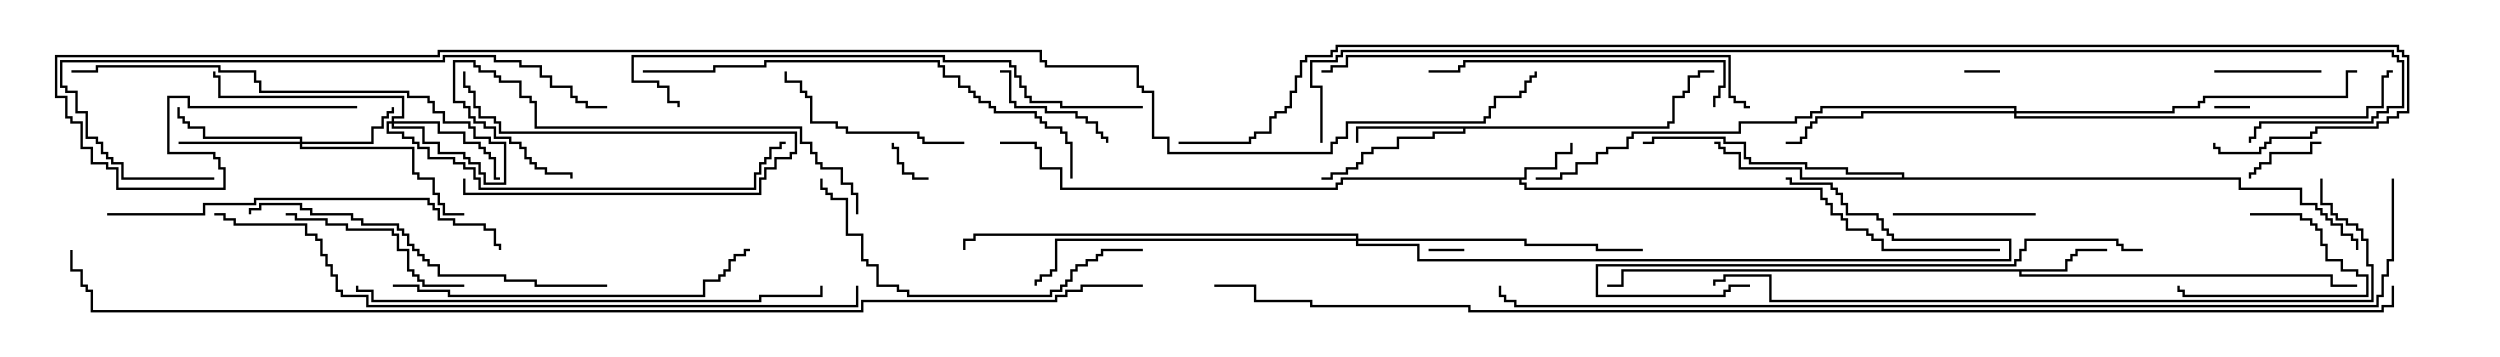 <svg version="1.1" width="105" height="15" xmlns="http://www.w3.org/2000/svg"><path d="M64.021,7.45L64.021,7.021L65.307,7.021L65.307,6.379L65.95,6.379L65.95,6L66.05,6L66.05,6.479L65.407,6.479L65.407,7.121L64.121,7.121L64.121,7.55L63.907,7.55L63.907,7.664L64.121,7.664L64.121,7.879L76.55,7.879L76.55,8.307L76.764,8.307L76.764,8.521L76.979,8.521L76.979,8.95L77.407,8.95L77.407,9.164L77.621,9.164L77.621,9.593L78.479,9.593L78.479,9.807L78.693,9.807L78.693,10.021L79.121,10.021L79.121,10.45L84,10.45L84,10.55L79.021,10.55L79.021,10.121L78.593,10.121L78.593,9.907L78.379,9.907L78.379,9.693L77.521,9.693L77.521,9.264L77.307,9.264L77.307,9.05L76.879,9.05L76.879,8.621L76.664,8.621L76.664,8.407L76.45,8.407L76.45,7.979L64.021,7.979L64.021,7.764L63.807,7.764L63.807,7.55L56.407,7.55L56.407,7.764L56.193,7.764L56.193,7.979L44.521,7.979L44.521,7.121L43.664,7.121L43.664,6.264L43.45,6.264L43.45,6.05L42,6.05L42,5.95L43.55,5.95L43.55,6.164L43.764,6.164L43.764,7.021L44.621,7.021L44.621,7.879L56.093,7.879L56.093,7.664L56.307,7.664L56.307,7.45z" stroke="none"/><path d="M86.736,11.307L86.736,10.879L86.95,10.879L86.95,10.664L87.164,10.664L87.164,10.45L88.5,10.45L88.5,10.55L87.264,10.55L87.264,10.764L87.05,10.764L87.05,10.979L86.836,10.979L86.836,11.407L84.907,11.407L84.907,11.521L97.979,11.521L97.979,11.95L99,11.95L99,12.05L97.879,12.05L97.879,11.621L84.807,11.621L84.807,11.407L68.193,11.407L68.193,12.05L67.5,12.05L67.5,11.95L68.093,11.95L68.093,11.307z" stroke="none"/><path d="M70.021,5.307L70.021,5.093L70.236,5.093L70.236,4.021L70.664,4.021L70.664,3.807L70.879,3.807L70.879,3.164L71.307,3.164L71.307,2.95L72,2.95L72,3.05L71.407,3.05L71.407,3.264L70.979,3.264L70.979,3.907L70.764,3.907L70.764,4.121L70.336,4.121L70.336,5.193L70.121,5.193L70.121,5.407L61.55,5.407L61.55,5.621L60.264,5.621L60.264,5.836L58.764,5.836L58.764,6.264L57.693,6.264L57.693,6.479L57.264,6.479L57.264,6.907L57.05,6.907L57.05,7.121L56.621,7.121L56.621,7.336L55.979,7.336L55.979,7.55L55.5,7.55L55.5,7.45L55.879,7.45L55.879,7.236L56.521,7.236L56.521,7.021L56.95,7.021L56.95,6.807L57.164,6.807L57.164,6.379L57.593,6.379L57.593,6.164L58.664,6.164L58.664,5.736L60.164,5.736L60.164,5.521L61.45,5.521L61.45,5.407L57.05,5.407L57.05,6L56.95,6L56.95,5.307z" stroke="none"/><path d="M79.879,7.45L79.879,7.336L77.521,7.336L77.521,7.121L75.807,7.121L75.807,6.907L73.45,6.907L73.45,6.693L73.236,6.693L73.236,6.05L72.379,6.05L72.379,5.836L69.479,5.836L69.479,6.05L69,6.05L69,5.95L69.379,5.95L69.379,5.736L72.479,5.736L72.479,5.95L73.336,5.95L73.336,6.593L73.55,6.593L73.55,6.807L75.907,6.807L75.907,7.021L77.621,7.021L77.621,7.236L79.979,7.236L79.979,7.45L94.121,7.45L94.121,7.879L96.693,7.879L96.693,8.521L97.336,8.521L97.336,8.736L97.55,8.736L97.55,8.95L97.764,8.95L97.764,9.164L97.979,9.164L97.979,9.379L98.407,9.379L98.407,9.807L98.836,9.807L98.836,10.021L99.05,10.021L99.05,10.5L98.95,10.5L98.95,10.121L98.736,10.121L98.736,9.907L98.307,9.907L98.307,9.479L97.879,9.479L97.879,9.264L97.664,9.264L97.664,9.05L97.45,9.05L97.45,8.836L97.236,8.836L97.236,8.621L96.593,8.621L96.593,7.979L94.021,7.979L94.021,7.55L75.593,7.55L75.593,7.121L73.021,7.121L73.021,6.479L72.379,6.479L72.379,6.264L72.164,6.264L72.164,6.05L72,6.05L72,5.95L72.264,5.95L72.264,6.164L72.479,6.164L72.479,6.379L73.121,6.379L73.121,7.021L75.693,7.021L75.693,7.45z" stroke="none"/><path d="M12.593,5.95L12.593,5.836L8.521,5.836L8.521,5.407L7.879,5.407L7.879,5.193L7.664,5.193L7.664,4.979L7.45,4.979L7.45,4.5L7.55,4.5L7.55,4.879L7.764,4.879L7.764,5.093L7.979,5.093L7.979,5.307L8.621,5.307L8.621,5.736L12.693,5.736L12.693,5.95L15.593,5.95L15.593,5.307L16.021,5.307L16.021,4.879L16.236,4.879L16.236,4.664L16.45,4.664L16.45,4.5L16.55,4.5L16.55,4.764L16.336,4.764L16.336,4.979L16.121,4.979L16.121,5.407L15.693,5.407L15.693,6.05L12.693,6.05L12.693,6.164L17.407,6.164L17.407,7.236L17.621,7.236L17.621,7.45L18.264,7.45L18.264,8.093L18.479,8.093L18.479,8.521L18.693,8.521L18.693,8.95L19.5,8.95L19.5,9.05L18.593,9.05L18.593,8.621L18.379,8.621L18.379,8.193L18.164,8.193L18.164,7.55L17.521,7.55L17.521,7.336L17.307,7.336L17.307,6.264L12.593,6.264L12.593,6.05L7.5,6.05L7.5,5.95z" stroke="none"/><path d="M16.45,5.093L16.45,4.879L16.879,4.879L16.879,4.121L9.164,4.121L9.164,3.264L8.95,3.264L8.95,3L9.05,3L9.05,3.164L9.264,3.164L9.264,4.021L16.979,4.021L16.979,4.979L16.55,4.979L16.55,5.093L18.479,5.093L18.479,5.521L19.55,5.521L19.55,5.95L20.193,5.95L20.193,6.164L20.407,6.164L20.407,6.379L20.621,6.379L20.621,6.593L20.836,6.593L20.836,7.45L21,7.45L21,7.55L20.736,7.55L20.736,6.693L20.521,6.693L20.521,6.479L20.307,6.479L20.307,6.264L20.093,6.264L20.093,6.05L19.45,6.05L19.45,5.621L18.379,5.621L18.379,5.193L16.55,5.193L16.55,5.307L17.836,5.307L17.836,5.95L18.479,5.95L18.479,6.379L19.55,6.379L19.55,6.593L19.764,6.593L19.764,6.807L20.193,6.807L20.193,7.236L20.407,7.236L20.407,7.664L21.164,7.664L21.164,6.05L20.521,6.05L20.521,5.836L19.879,5.836L19.879,5.407L19.664,5.407L19.664,5.193L18.593,5.193L18.593,4.764L18.164,4.764L18.164,4.336L17.95,4.336L17.95,4.121L17.093,4.121L17.093,3.907L10.879,3.907L10.879,3.479L10.664,3.479L10.664,3.05L9.164,3.05L9.164,2.836L4.121,2.836L4.121,3.05L3,3.05L3,2.95L4.021,2.95L4.021,2.736L9.264,2.736L9.264,2.95L10.764,2.95L10.764,3.379L10.979,3.379L10.979,3.807L17.193,3.807L17.193,4.021L18.05,4.021L18.05,4.236L18.264,4.236L18.264,4.664L18.693,4.664L18.693,5.093L19.764,5.093L19.764,5.307L19.979,5.307L19.979,5.736L20.621,5.736L20.621,5.95L21.264,5.95L21.264,7.764L20.307,7.764L20.307,7.336L20.093,7.336L20.093,6.907L19.664,6.907L19.664,6.693L19.45,6.693L19.45,6.479L18.379,6.479L18.379,6.05L17.736,6.05L17.736,5.407L16.45,5.407L16.45,5.193L16.336,5.193L16.336,5.521L16.979,5.521L16.979,5.736L17.407,5.736L17.407,5.95L17.621,5.95L17.621,6.164L18.05,6.164L18.05,6.593L19.121,6.593L19.121,6.807L19.55,6.807L19.55,7.021L19.979,7.021L19.979,7.45L20.193,7.45L20.193,7.879L31.664,7.879L31.664,7.236L31.879,7.236L31.879,6.807L32.093,6.807L32.093,6.593L32.307,6.593L32.307,6.164L32.736,6.164L32.736,5.95L33,5.95L33,6.05L32.836,6.05L32.836,6.264L32.407,6.264L32.407,6.693L32.193,6.693L32.193,6.907L31.979,6.907L31.979,7.336L31.764,7.336L31.764,7.979L20.093,7.979L20.093,7.55L19.879,7.55L19.879,7.121L19.45,7.121L19.45,6.907L19.021,6.907L19.021,6.693L17.95,6.693L17.95,6.264L17.521,6.264L17.521,6.05L17.307,6.05L17.307,5.836L16.879,5.836L16.879,5.621L16.236,5.621L16.236,5.093z" stroke="none"/><path d="M84.593,4.664L84.593,4.55L76.55,4.55L76.55,4.764L76.121,4.764L76.121,4.979L75.479,4.979L75.479,5.193L73.121,5.193L73.121,5.621L68.621,5.621L68.621,5.836L68.407,5.836L68.407,6.264L67.55,6.264L67.55,6.479L67.121,6.479L67.121,6.907L66.264,6.907L66.264,7.336L65.621,7.336L65.621,7.55L64.5,7.55L64.5,7.45L65.521,7.45L65.521,7.236L66.164,7.236L66.164,6.807L67.021,6.807L67.021,6.379L67.45,6.379L67.45,6.164L68.307,6.164L68.307,5.736L68.521,5.736L68.521,5.521L73.021,5.521L73.021,5.093L75.379,5.093L75.379,4.879L76.021,4.879L76.021,4.664L76.45,4.664L76.45,4.45L84.693,4.45L84.693,4.664L91.236,4.664L91.236,4.45L92.307,4.45L92.307,4.236L92.521,4.236L92.521,4.021L98.521,4.021L98.521,2.95L99,2.95L99,3.05L98.621,3.05L98.621,4.121L92.621,4.121L92.621,4.336L92.407,4.336L92.407,4.55L91.336,4.55L91.336,4.764L84.693,4.764L84.693,4.879L99.379,4.879L99.379,4.45L100.021,4.45L100.021,3.164L100.236,3.164L100.236,2.95L100.5,2.95L100.5,3.05L100.336,3.05L100.336,3.264L100.121,3.264L100.121,4.55L99.479,4.55L99.479,4.979L84.593,4.979L84.593,4.764L78.264,4.764L78.264,4.979L76.336,4.979L76.336,5.193L76.121,5.193L76.121,5.407L75.907,5.407L75.907,5.836L75.693,5.836L75.693,6.05L75,6.05L75,5.95L75.593,5.95L75.593,5.736L75.807,5.736L75.807,5.307L76.021,5.307L76.021,5.093L76.236,5.093L76.236,4.879L78.164,4.879L78.164,4.664z" stroke="none"/><path d="M56.95,10.021L56.95,9.907L40.979,9.907L40.979,10.121L40.55,10.121L40.55,10.5L40.45,10.5L40.45,10.021L40.879,10.021L40.879,9.807L57.05,9.807L57.05,10.021L64.121,10.021L64.121,10.236L67.121,10.236L67.121,10.45L69,10.45L69,10.55L67.021,10.55L67.021,10.336L64.021,10.336L64.021,10.121L57.05,10.121L57.05,10.236L59.621,10.236L59.621,10.879L84.379,10.879L84.379,10.121L79.45,10.121L79.45,9.907L79.236,9.907L79.236,9.693L79.021,9.693L79.021,9.264L78.807,9.264L78.807,9.05L77.521,9.05L77.521,8.621L77.307,8.621L77.307,8.193L77.093,8.193L77.093,7.979L76.879,7.979L76.879,7.764L75.164,7.764L75.164,7.55L75,7.55L75,7.45L75.264,7.45L75.264,7.664L76.979,7.664L76.979,7.879L77.193,7.879L77.193,8.093L77.407,8.093L77.407,8.521L77.621,8.521L77.621,8.95L78.907,8.95L78.907,9.164L79.121,9.164L79.121,9.593L79.336,9.593L79.336,9.807L79.55,9.807L79.55,10.021L84.479,10.021L84.479,10.979L59.521,10.979L59.521,10.336L56.95,10.336L56.95,10.121L44.407,10.121L44.407,11.407L44.193,11.407L44.193,11.621L43.764,11.621L43.764,11.836L43.55,11.836L43.55,12L43.45,12L43.45,11.736L43.664,11.736L43.664,11.521L44.093,11.521L44.093,11.307L44.307,11.307L44.307,10.021z" stroke="none"/><path d="M84,2.95L84,3.05L82.5,3.05L82.5,2.95z" stroke="none"/><path d="M60,10.55L60,10.45L61.5,10.45L61.5,10.55z" stroke="none"/><path d="M93,4.55L93,4.45L94.5,4.45L94.5,4.55z" stroke="none"/><path d="M39,7.45L39,7.55L38.307,7.55L38.307,7.336L37.879,7.336L37.879,6.907L37.664,6.907L37.664,6.264L37.45,6.264L37.45,6L37.55,6L37.55,6.164L37.764,6.164L37.764,6.807L37.979,6.807L37.979,7.236L38.407,7.236L38.407,7.45z" stroke="none"/><path d="M97.5,5.95L97.5,6.05L97.121,6.05L97.121,6.479L95.407,6.479L95.407,6.907L94.979,6.907L94.979,7.121L94.764,7.121L94.764,7.336L94.55,7.336L94.55,7.5L94.45,7.5L94.45,7.236L94.664,7.236L94.664,7.021L94.879,7.021L94.879,6.807L95.307,6.807L95.307,6.379L97.021,6.379L97.021,5.95z" stroke="none"/><path d="M94.5,9.05L94.5,8.95L96.693,8.95L96.693,9.164L97.121,9.164L97.121,9.379L97.336,9.379L97.336,9.593L97.55,9.593L97.55,10.236L97.764,10.236L97.764,10.879L98.407,10.879L98.407,11.307L99.05,11.307L99.05,11.521L99.479,11.521L99.479,12.479L91.664,12.479L91.664,12.264L91.45,12.264L91.45,12L91.55,12L91.55,12.164L91.764,12.164L91.764,12.379L99.379,12.379L99.379,11.621L98.95,11.621L98.95,11.407L98.307,11.407L98.307,10.979L97.664,10.979L97.664,10.336L97.45,10.336L97.45,9.693L97.236,9.693L97.236,9.479L97.021,9.479L97.021,9.264L96.593,9.264L96.593,9.05z" stroke="none"/><path d="M93,3.05L93,2.95L97.5,2.95L97.5,3.05z" stroke="none"/><path d="M19.45,7.5L19.55,7.5L19.55,8.093L31.879,8.093L31.879,7.45L32.093,7.45L32.093,7.021L32.521,7.021L32.521,6.593L33.164,6.593L33.164,6.379L33.379,6.379L33.379,5.621L20.95,5.621L20.95,5.193L20.736,5.193L20.736,4.979L20.093,4.979L20.093,4.55L19.879,4.55L19.879,3.907L19.664,3.907L19.664,3.693L19.45,3.693L19.45,3L19.55,3L19.55,3.593L19.764,3.593L19.764,3.807L19.979,3.807L19.979,4.45L20.193,4.45L20.193,4.879L20.836,4.879L20.836,5.093L21.05,5.093L21.05,5.521L33.479,5.521L33.479,6.479L33.264,6.479L33.264,6.693L32.621,6.693L32.621,7.121L32.193,7.121L32.193,7.55L31.979,7.55L31.979,8.193L19.45,8.193z" stroke="none"/><path d="M46.55,6L46.45,6L46.45,5.836L46.236,5.836L46.236,5.621L46.021,5.621L46.021,5.193L45.593,5.193L45.593,4.979L45.164,4.979L45.164,4.764L43.879,4.764L43.879,4.55L42.593,4.55L42.593,4.336L42.379,4.336L42.379,3.05L42,3.05L42,2.95L42.479,2.95L42.479,4.236L42.693,4.236L42.693,4.45L43.979,4.45L43.979,4.664L45.264,4.664L45.264,4.879L45.693,4.879L45.693,5.093L46.121,5.093L46.121,5.521L46.336,5.521L46.336,5.736L46.55,5.736z" stroke="none"/><path d="M79.5,9.05L79.5,8.95L85.5,8.95L85.5,9.05z" stroke="none"/><path d="M19.5,11.95L19.5,12.05L17.736,12.05L17.736,11.836L17.521,11.836L17.521,11.621L17.307,11.621L17.307,11.407L17.093,11.407L17.093,10.55L16.664,10.55L16.664,9.907L16.45,9.907L16.45,9.693L14.521,9.693L14.521,9.479L13.664,9.479L13.664,9.264L12.379,9.264L12.379,9.05L12,9.05L12,8.95L12.479,8.95L12.479,9.164L13.764,9.164L13.764,9.379L14.621,9.379L14.621,9.593L16.55,9.593L16.55,9.807L16.764,9.807L16.764,10.45L17.193,10.45L17.193,11.307L17.407,11.307L17.407,11.521L17.621,11.521L17.621,11.736L17.836,11.736L17.836,11.95z" stroke="none"/><path d="M40.5,5.95L40.5,6.05L38.736,6.05L38.736,5.836L38.521,5.836L38.521,5.621L35.521,5.621L35.521,5.407L35.093,5.407L35.093,5.193L34.021,5.193L34.021,4.121L33.807,4.121L33.807,3.907L33.593,3.907L33.593,3.479L32.95,3.479L32.95,3L33.05,3L33.05,3.379L33.693,3.379L33.693,3.807L33.907,3.807L33.907,4.021L34.121,4.021L34.121,5.093L35.193,5.093L35.193,5.307L35.621,5.307L35.621,5.521L38.621,5.521L38.621,5.736L38.836,5.736L38.836,5.95z" stroke="none"/><path d="M72.05,4.5L71.95,4.5L71.95,4.021L72.164,4.021L72.164,3.593L72.379,3.593L72.379,2.621L61.55,2.621L61.55,2.836L61.336,2.836L61.336,3.05L60,3.05L60,2.95L61.236,2.95L61.236,2.736L61.45,2.736L61.45,2.521L72.479,2.521L72.479,3.693L72.264,3.693L72.264,4.121L72.05,4.121z" stroke="none"/><path d="M36.05,9L35.95,9L35.95,8.193L35.736,8.193L35.736,7.764L35.307,7.764L35.307,7.121L34.45,7.121L34.45,6.907L34.236,6.907L34.236,6.479L34.021,6.479L34.021,6.05L33.593,6.05L33.593,5.407L22.45,5.407L22.45,4.336L22.236,4.336L22.236,4.121L21.807,4.121L21.807,3.479L20.95,3.479L20.95,3.264L20.736,3.264L20.736,3.05L20.093,3.05L20.093,2.836L19.879,2.836L19.879,2.621L19.121,2.621L19.121,4.236L19.55,4.236L19.55,4.45L19.764,4.45L19.764,4.879L19.979,4.879L19.979,5.093L20.407,5.093L20.407,5.307L20.836,5.307L20.836,5.736L21.479,5.736L21.479,5.95L21.907,5.95L21.907,6.164L22.121,6.164L22.121,6.593L22.336,6.593L22.336,6.807L22.55,6.807L22.55,7.021L22.979,7.021L22.979,7.236L24.05,7.236L24.05,7.5L23.95,7.5L23.95,7.336L22.879,7.336L22.879,7.121L22.45,7.121L22.45,6.907L22.236,6.907L22.236,6.693L22.021,6.693L22.021,6.264L21.807,6.264L21.807,6.05L21.379,6.05L21.379,5.836L20.736,5.836L20.736,5.407L20.307,5.407L20.307,5.193L19.879,5.193L19.879,4.979L19.664,4.979L19.664,4.55L19.45,4.55L19.45,4.336L19.021,4.336L19.021,2.521L19.979,2.521L19.979,2.736L20.193,2.736L20.193,2.95L20.836,2.95L20.836,3.164L21.05,3.164L21.05,3.379L21.907,3.379L21.907,4.021L22.336,4.021L22.336,4.236L22.55,4.236L22.55,5.307L33.693,5.307L33.693,5.95L34.121,5.95L34.121,6.379L34.336,6.379L34.336,6.807L34.55,6.807L34.55,7.021L35.407,7.021L35.407,7.664L35.836,7.664L35.836,8.093L36.05,8.093z" stroke="none"/><path d="M48,10.45L48,10.55L46.336,10.55L46.336,10.764L46.121,10.764L46.121,10.979L45.693,10.979L45.693,11.193L45.264,11.193L45.264,11.407L45.05,11.407L45.05,11.836L44.836,11.836L44.836,12.05L44.621,12.05L44.621,12.264L44.193,12.264L44.193,12.479L38.093,12.479L38.093,12.264L37.664,12.264L37.664,12.05L36.807,12.05L36.807,11.193L36.379,11.193L36.379,10.979L36.164,10.979L36.164,9.907L35.521,9.907L35.521,8.407L34.879,8.407L34.879,8.193L34.664,8.193L34.664,7.979L34.45,7.979L34.45,7.5L34.55,7.5L34.55,7.879L34.764,7.879L34.764,8.093L34.979,8.093L34.979,8.307L35.621,8.307L35.621,9.807L36.264,9.807L36.264,10.879L36.479,10.879L36.479,11.093L36.907,11.093L36.907,11.95L37.764,11.95L37.764,12.164L38.193,12.164L38.193,12.379L44.093,12.379L44.093,12.164L44.521,12.164L44.521,11.95L44.736,11.95L44.736,11.736L44.95,11.736L44.95,11.307L45.164,11.307L45.164,11.093L45.593,11.093L45.593,10.879L46.021,10.879L46.021,10.664L46.236,10.664L46.236,10.45z" stroke="none"/><path d="M16.5,12.05L16.5,11.95L17.621,11.95L17.621,12.164L18.907,12.164L18.907,12.379L29.521,12.379L29.521,11.736L30.164,11.736L30.164,11.521L30.379,11.521L30.379,11.307L30.593,11.307L30.593,10.879L30.807,10.879L30.807,10.664L31.236,10.664L31.236,10.45L31.5,10.45L31.5,10.55L31.336,10.55L31.336,10.764L30.907,10.764L30.907,10.979L30.693,10.979L30.693,11.407L30.479,11.407L30.479,11.621L30.264,11.621L30.264,11.836L29.621,11.836L29.621,12.479L18.807,12.479L18.807,12.264L17.521,12.264L17.521,12.05z" stroke="none"/><path d="M25.5,11.95L25.5,12.05L22.45,12.05L22.45,11.836L21.164,11.836L21.164,11.621L18.379,11.621L18.379,11.193L17.95,11.193L17.95,10.979L17.736,10.979L17.736,10.764L17.521,10.764L17.521,10.55L17.307,10.55L17.307,10.336L17.093,10.336L17.093,9.907L16.879,9.907L16.879,9.693L16.664,9.693L16.664,9.479L15.164,9.479L15.164,9.264L14.736,9.264L14.736,9.05L13.021,9.05L13.021,8.836L12.593,8.836L12.593,8.621L10.979,8.621L10.979,8.836L10.55,8.836L10.55,9L10.45,9L10.45,8.736L10.879,8.736L10.879,8.521L12.693,8.521L12.693,8.736L13.121,8.736L13.121,8.95L14.836,8.95L14.836,9.164L15.264,9.164L15.264,9.379L16.764,9.379L16.764,9.593L16.979,9.593L16.979,9.807L17.193,9.807L17.193,10.236L17.407,10.236L17.407,10.45L17.621,10.45L17.621,10.664L17.836,10.664L17.836,10.879L18.05,10.879L18.05,11.093L18.479,11.093L18.479,11.521L21.264,11.521L21.264,11.736L22.55,11.736L22.55,11.95z" stroke="none"/><path d="M90,10.45L90,10.55L89.093,10.55L89.093,10.336L88.879,10.336L88.879,10.121L85.121,10.121L85.121,10.55L84.907,10.55L84.907,10.979L84.693,10.979L84.693,11.193L67.121,11.193L67.121,12.379L72.379,12.379L72.379,12.164L72.593,12.164L72.593,11.95L73.5,11.95L73.5,12.05L72.693,12.05L72.693,12.264L72.479,12.264L72.479,12.479L67.021,12.479L67.021,11.093L84.593,11.093L84.593,10.879L84.807,10.879L84.807,10.45L85.021,10.45L85.021,10.021L88.979,10.021L88.979,10.236L89.193,10.236L89.193,10.45z" stroke="none"/><path d="M4.5,9.05L4.5,8.95L8.521,8.95L8.521,8.521L10.664,8.521L10.664,8.307L18.05,8.307L18.05,8.521L18.264,8.521L18.264,8.736L18.479,8.736L18.479,9.164L19.121,9.164L19.121,9.379L20.407,9.379L20.407,9.593L20.836,9.593L20.836,10.236L21.05,10.236L21.05,10.5L20.95,10.5L20.95,10.336L20.736,10.336L20.736,9.693L20.307,9.693L20.307,9.479L19.021,9.479L19.021,9.264L18.379,9.264L18.379,8.836L18.164,8.836L18.164,8.621L17.95,8.621L17.95,8.407L10.764,8.407L10.764,8.621L8.621,8.621L8.621,9.05z" stroke="none"/><path d="M9,7.45L9,7.55L5.093,7.55L5.093,6.907L4.664,6.907L4.664,6.693L4.45,6.693L4.45,6.479L4.236,6.479L4.236,6.05L4.021,6.05L4.021,5.836L3.593,5.836L3.593,4.764L3.164,4.764L3.164,3.907L2.736,3.907L2.736,3.693L2.521,3.693L2.521,2.521L18.593,2.521L18.593,2.307L20.836,2.307L20.836,2.521L21.907,2.521L21.907,2.736L22.764,2.736L22.764,3.164L23.193,3.164L23.193,3.593L24.05,3.593L24.05,4.021L24.264,4.021L24.264,4.236L24.693,4.236L24.693,4.45L25.5,4.45L25.5,4.55L24.593,4.55L24.593,4.336L24.164,4.336L24.164,4.121L23.95,4.121L23.95,3.693L23.093,3.693L23.093,3.264L22.664,3.264L22.664,2.836L21.807,2.836L21.807,2.621L20.736,2.621L20.736,2.407L18.693,2.407L18.693,2.621L2.621,2.621L2.621,3.593L2.836,3.593L2.836,3.807L3.264,3.807L3.264,4.664L3.693,4.664L3.693,5.736L4.121,5.736L4.121,5.95L4.336,5.95L4.336,6.379L4.55,6.379L4.55,6.593L4.764,6.593L4.764,6.807L5.193,6.807L5.193,7.45z" stroke="none"/><path d="M55.5,3.05L55.5,2.95L55.879,2.95L55.879,2.736L56.521,2.736L56.521,2.307L72.693,2.307L72.693,4.021L72.907,4.021L72.907,4.236L73.336,4.236L73.336,4.45L73.5,4.45L73.5,4.55L73.236,4.55L73.236,4.336L72.807,4.336L72.807,4.121L72.593,4.121L72.593,2.407L56.621,2.407L56.621,2.836L55.979,2.836L55.979,3.05z" stroke="none"/><path d="M27,3.05L27,2.95L29.95,2.95L29.95,2.736L32.093,2.736L32.093,2.521L39.479,2.521L39.479,2.736L39.693,2.736L39.693,3.164L40.336,3.164L40.336,3.593L40.764,3.593L40.764,3.807L40.979,3.807L40.979,4.021L41.193,4.021L41.193,4.236L41.621,4.236L41.621,4.45L41.836,4.45L41.836,4.664L43.55,4.664L43.55,4.879L43.764,4.879L43.764,5.093L43.979,5.093L43.979,5.307L44.621,5.307L44.621,5.521L44.836,5.521L44.836,5.95L45.05,5.95L45.05,7.5L44.95,7.5L44.95,6.05L44.736,6.05L44.736,5.621L44.521,5.621L44.521,5.407L43.879,5.407L43.879,5.193L43.664,5.193L43.664,4.979L43.45,4.979L43.45,4.764L41.736,4.764L41.736,4.55L41.521,4.55L41.521,4.336L41.093,4.336L41.093,4.121L40.879,4.121L40.879,3.907L40.664,3.907L40.664,3.693L40.236,3.693L40.236,3.264L39.593,3.264L39.593,2.836L39.379,2.836L39.379,2.621L32.193,2.621L32.193,2.836L30.05,2.836L30.05,3.05z" stroke="none"/><path d="M48,4.45L48,4.55L44.521,4.55L44.521,4.336L43.236,4.336L43.236,4.121L43.021,4.121L43.021,3.693L42.807,3.693L42.807,3.264L42.593,3.264L42.593,2.836L42.379,2.836L42.379,2.621L39.593,2.621L39.593,2.407L26.621,2.407L26.621,3.379L27.693,3.379L27.693,3.593L28.121,3.593L28.121,4.236L28.55,4.236L28.55,4.5L28.45,4.5L28.45,4.336L28.021,4.336L28.021,3.693L27.593,3.693L27.593,3.479L26.521,3.479L26.521,2.307L39.693,2.307L39.693,2.521L42.479,2.521L42.479,2.736L42.693,2.736L42.693,3.164L42.907,3.164L42.907,3.593L43.121,3.593L43.121,4.021L43.336,4.021L43.336,4.236L44.621,4.236L44.621,4.45z" stroke="none"/><path d="M34.45,12L34.55,12L34.55,12.479L31.979,12.479L31.979,12.693L15.593,12.693L15.593,12.264L14.95,12.264L14.95,12L15.05,12L15.05,12.164L15.693,12.164L15.693,12.593L31.879,12.593L31.879,12.379L34.45,12.379z" stroke="none"/><path d="M97.45,7.5L97.55,7.5L97.55,8.521L97.979,8.521L97.979,8.95L98.193,8.95L98.193,9.164L98.621,9.164L98.621,9.379L99.05,9.379L99.05,9.593L99.264,9.593L99.264,10.021L99.479,10.021L99.479,11.093L99.693,11.093L99.693,12.693L74.307,12.693L74.307,11.621L72.479,11.621L72.479,11.836L72.05,11.836L72.05,12L71.95,12L71.95,11.736L72.379,11.736L72.379,11.521L74.407,11.521L74.407,12.593L99.593,12.593L99.593,11.193L99.379,11.193L99.379,10.121L99.164,10.121L99.164,9.693L98.95,9.693L98.95,9.479L98.521,9.479L98.521,9.264L98.093,9.264L98.093,9.05L97.879,9.05L97.879,8.621L97.45,8.621z" stroke="none"/><path d="M9,9.05L9,8.95L9.479,8.95L9.479,9.164L9.907,9.164L9.907,9.379L12.907,9.379L12.907,9.807L13.336,9.807L13.336,10.021L13.55,10.021L13.55,10.664L13.764,10.664L13.764,11.093L13.979,11.093L13.979,11.521L14.193,11.521L14.193,12.164L14.407,12.164L14.407,12.379L15.479,12.379L15.479,12.807L35.95,12.807L35.95,12L36.05,12L36.05,12.907L15.379,12.907L15.379,12.479L14.307,12.479L14.307,12.264L14.093,12.264L14.093,11.621L13.879,11.621L13.879,11.193L13.664,11.193L13.664,10.764L13.45,10.764L13.45,10.121L13.236,10.121L13.236,9.907L12.807,9.907L12.807,9.479L9.807,9.479L9.807,9.264L9.379,9.264L9.379,9.05z" stroke="none"/><path d="M100.45,7.5L100.55,7.5L100.55,10.979L100.336,10.979L100.336,11.621L100.121,11.621L100.121,12.479L99.907,12.479L99.907,12.907L63.593,12.907L63.593,12.693L63.164,12.693L63.164,12.479L62.95,12.479L62.95,12L63.05,12L63.05,12.379L63.264,12.379L63.264,12.593L63.693,12.593L63.693,12.807L99.807,12.807L99.807,12.379L100.021,12.379L100.021,11.521L100.236,11.521L100.236,10.879L100.45,10.879z" stroke="none"/><path d="M55.55,6L55.45,6L55.45,3.693L55.021,3.693L55.021,2.521L56.093,2.521L56.093,2.307L56.307,2.307L56.307,2.093L100.55,2.093L100.55,2.307L100.764,2.307L100.764,2.521L100.979,2.521L100.979,4.55L100.336,4.55L100.336,4.764L99.907,4.764L99.907,4.979L99.693,4.979L99.693,5.193L94.979,5.193L94.979,5.407L94.764,5.407L94.764,5.836L94.55,5.836L94.55,6L94.45,6L94.45,5.736L94.664,5.736L94.664,5.307L94.879,5.307L94.879,5.093L99.593,5.093L99.593,4.879L99.807,4.879L99.807,4.664L100.236,4.664L100.236,4.45L100.879,4.45L100.879,2.621L100.664,2.621L100.664,2.407L100.45,2.407L100.45,2.193L56.407,2.193L56.407,2.407L56.193,2.407L56.193,2.621L55.121,2.621L55.121,3.593L55.55,3.593z" stroke="none"/><path d="M49.5,6.05L49.5,5.95L52.45,5.95L52.45,5.736L52.664,5.736L52.664,5.521L53.307,5.521L53.307,4.879L53.521,4.879L53.521,4.664L53.95,4.664L53.95,4.45L54.164,4.45L54.164,3.807L54.379,3.807L54.379,3.164L54.593,3.164L54.593,2.521L54.807,2.521L54.807,2.307L55.879,2.307L55.879,2.093L56.093,2.093L56.093,1.879L100.764,1.879L100.764,2.093L100.979,2.093L100.979,2.307L101.193,2.307L101.193,4.764L100.764,4.764L100.764,4.979L100.336,4.979L100.336,5.193L99.907,5.193L99.907,5.407L97.336,5.407L97.336,5.621L97.121,5.621L97.121,5.836L95.407,5.836L95.407,6.05L95.193,6.05L95.193,6.264L94.979,6.264L94.979,6.479L93.164,6.479L93.164,6.264L92.95,6.264L92.95,6L93.05,6L93.05,6.164L93.264,6.164L93.264,6.379L94.879,6.379L94.879,6.164L95.093,6.164L95.093,5.95L95.307,5.95L95.307,5.736L97.021,5.736L97.021,5.521L97.236,5.521L97.236,5.307L99.807,5.307L99.807,5.093L100.236,5.093L100.236,4.879L100.664,4.879L100.664,4.664L101.093,4.664L101.093,2.407L100.879,2.407L100.879,2.193L100.664,2.193L100.664,1.979L56.193,1.979L56.193,2.193L55.979,2.193L55.979,2.407L54.907,2.407L54.907,2.621L54.693,2.621L54.693,3.264L54.479,3.264L54.479,3.907L54.264,3.907L54.264,4.55L54.05,4.55L54.05,4.764L53.621,4.764L53.621,4.979L53.407,4.979L53.407,5.621L52.764,5.621L52.764,5.836L52.55,5.836L52.55,6.05z" stroke="none"/><path d="M48,11.95L48,12.05L45.479,12.05L45.479,12.264L44.836,12.264L44.836,12.479L44.407,12.479L44.407,12.693L36.264,12.693L36.264,13.121L3.807,13.121L3.807,12.264L3.593,12.264L3.593,12.05L3.379,12.05L3.379,11.407L2.95,11.407L2.95,10.5L3.05,10.5L3.05,11.307L3.479,11.307L3.479,11.95L3.693,11.95L3.693,12.164L3.907,12.164L3.907,13.021L36.164,13.021L36.164,12.593L44.307,12.593L44.307,12.379L44.736,12.379L44.736,12.164L45.379,12.164L45.379,11.95z" stroke="none"/><path d="M100.45,12L100.55,12L100.55,12.907L100.121,12.907L100.121,13.121L61.664,13.121L61.664,12.907L55.021,12.907L55.021,12.693L52.664,12.693L52.664,12.05L51,12.05L51,11.95L52.764,11.95L52.764,12.593L55.121,12.593L55.121,12.807L61.764,12.807L61.764,13.021L100.021,13.021L100.021,12.807L100.45,12.807z" stroke="none"/><path d="M15,4.45L15,4.55L7.879,4.55L7.879,4.121L7.121,4.121L7.121,6.379L9.05,6.379L9.05,6.593L9.264,6.593L9.264,7.021L9.479,7.021L9.479,7.979L4.879,7.979L4.879,7.121L4.45,7.121L4.45,6.907L3.807,6.907L3.807,6.264L3.379,6.264L3.379,5.193L2.95,5.193L2.95,4.979L2.736,4.979L2.736,4.121L2.307,4.121L2.307,2.307L18.379,2.307L18.379,2.093L43.764,2.093L43.764,2.521L43.979,2.521L43.979,2.736L47.836,2.736L47.836,3.593L48.05,3.593L48.05,3.807L48.479,3.807L48.479,5.736L49.121,5.736L49.121,6.379L55.879,6.379L55.879,5.95L56.093,5.95L56.093,5.736L56.521,5.736L56.521,5.093L62.307,5.093L62.307,4.879L62.521,4.879L62.521,4.45L62.736,4.45L62.736,4.021L63.807,4.021L63.807,3.807L64.021,3.807L64.021,3.379L64.236,3.379L64.236,3.164L64.45,3.164L64.45,3L64.55,3L64.55,3.264L64.336,3.264L64.336,3.479L64.121,3.479L64.121,3.907L63.907,3.907L63.907,4.121L62.836,4.121L62.836,4.55L62.621,4.55L62.621,4.979L62.407,4.979L62.407,5.193L56.621,5.193L56.621,5.836L56.193,5.836L56.193,6.05L55.979,6.05L55.979,6.479L49.021,6.479L49.021,5.836L48.379,5.836L48.379,3.907L47.95,3.907L47.95,3.693L47.736,3.693L47.736,2.836L43.879,2.836L43.879,2.621L43.664,2.621L43.664,2.193L18.479,2.193L18.479,2.407L2.407,2.407L2.407,4.021L2.836,4.021L2.836,4.879L3.05,4.879L3.05,5.093L3.479,5.093L3.479,6.164L3.907,6.164L3.907,6.807L4.55,6.807L4.55,7.021L4.979,7.021L4.979,7.879L9.379,7.879L9.379,7.121L9.164,7.121L9.164,6.693L8.95,6.693L8.95,6.479L7.021,6.479L7.021,4.021L7.979,4.021L7.979,4.45z" stroke="none"/></svg>